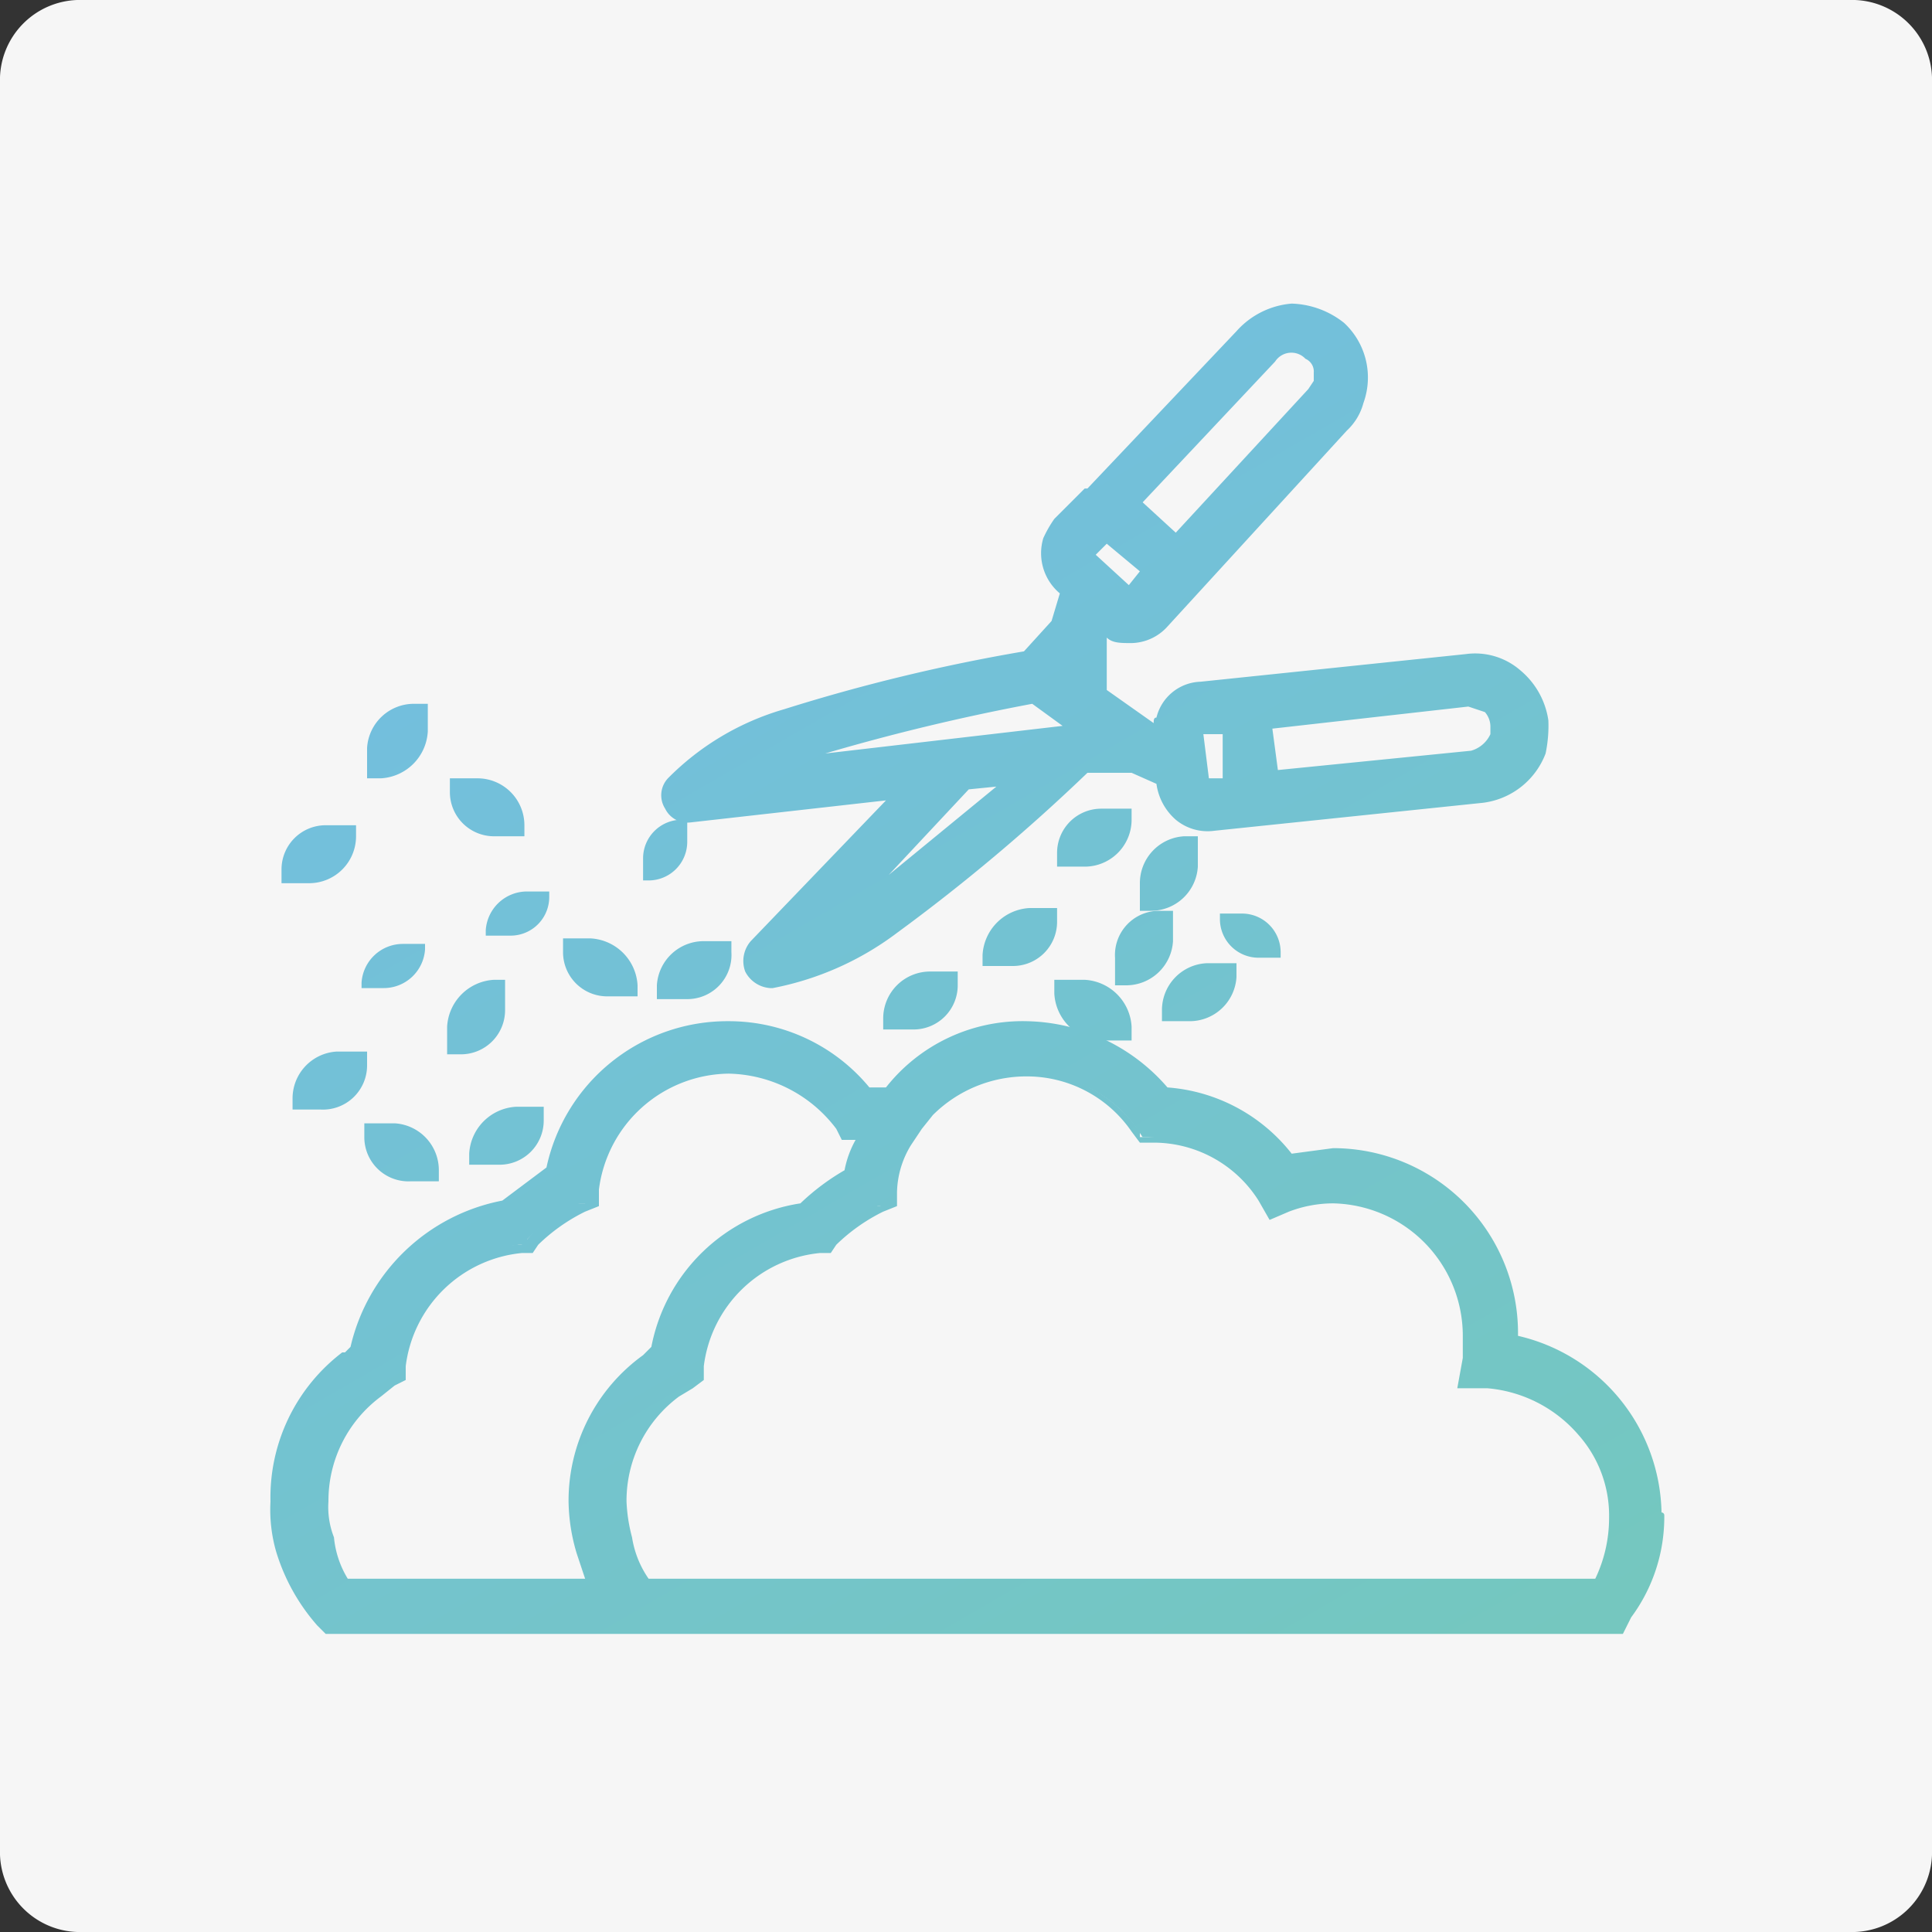 <svg id="Layer_1" data-name="Layer 1" xmlns="http://www.w3.org/2000/svg" xmlns:xlink="http://www.w3.org/1999/xlink" width="70" height="70" viewBox="0 0 70 70">
  <rect x="0" y="0" width="70" height="70" fill="#333333" stroke="none"/>
  <defs>
    <style>
      .cls-1 {
        fill: #f6f6f6;
      }

      .cls-2 {
        fill: url(#linear-gradient);
      }

      .cls-3 {
        fill: url(#linear-gradient-2);
      }

      .cls-4 {
        fill: url(#linear-gradient-3);
      }

      .cls-5 {
        fill: url(#linear-gradient-4);
      }

      .cls-6 {
        fill: url(#linear-gradient-5);
      }

      .cls-7 {
        fill: url(#linear-gradient-6);
      }

      .cls-8 {
        fill: url(#linear-gradient-7);
      }

      .cls-9 {
        fill: url(#linear-gradient-8);
      }

      .cls-10 {
        fill: url(#linear-gradient-9);
      }

      .cls-11 {
        fill: url(#linear-gradient-10);
      }

      .cls-12 {
        fill: url(#linear-gradient-11);
      }

      .cls-13 {
        fill: url(#linear-gradient-12);
      }

      .cls-14 {
        fill: url(#linear-gradient-13);
      }

      .cls-15 {
        fill: url(#linear-gradient-14);
      }

      .cls-16 {
        fill: url(#linear-gradient-15);
      }

      .cls-17 {
        fill: url(#linear-gradient-17);
      }

      .cls-18 {
        fill: url(#linear-gradient-19);
      }

      .cls-19 {
        fill: url(#linear-gradient-20);
      }

      .cls-20 {
        fill: url(#linear-gradient-21);
      }

      .cls-21 {
        fill: url(#linear-gradient-22);
      }

      .cls-22 {
        fill: url(#linear-gradient-23);
      }

      .cls-23 {
        fill: url(#linear-gradient-24);
      }

      .cls-24 {
        fill: url(#linear-gradient-25);
      }

      .cls-25 {
        fill: url(#linear-gradient-26);
      }

      .cls-26 {
        fill: url(#linear-gradient-27);
      }

      .cls-27 {
        fill: url(#linear-gradient-28);
      }

      .cls-28 {
        fill: url(#linear-gradient-29);
      }

      .cls-29 {
        fill: url(#linear-gradient-30);
      }

      .cls-30 {
        fill: url(#linear-gradient-31);
      }

      .cls-31 {
        fill: url(#linear-gradient-32);
      }

      .cls-32 {
        fill: url(#linear-gradient-33);
      }

      .cls-33 {
        fill: url(#linear-gradient-34);
      }

      .cls-34 {
        fill: url(#linear-gradient-35);
      }

      .cls-35 {
        fill: url(#linear-gradient-37);
      }

      .cls-36 {
        fill: url(#linear-gradient-39);
      }

      .cls-37 {
        fill: url(#linear-gradient-40);
      }

      .cls-38 {
        fill: url(#linear-gradient-41);
      }

      .cls-39 {
        fill: url(#linear-gradient-42);
      }

      .cls-40 {
        fill: url(#linear-gradient-43);
      }

      .cls-41 {
        fill: url(#linear-gradient-44);
      }
    </style>
    <linearGradient id="linear-gradient" x1="63.24" y1="67.15" x2="26.24" y2="3.15" gradientUnits="userSpaceOnUse">
      <stop offset="0" stop-color="#75c9b9"/>
      <stop offset="1" stop-color="#72bde5"/>
    </linearGradient>
    <linearGradient id="linear-gradient-2" x1="63.24" y1="67.15" x2="26.24" y2="3.15" xlink:href="#linear-gradient"/>
    <linearGradient id="linear-gradient-3" x1="47.46" y1="76.27" x2="10.46" y2="12.27" xlink:href="#linear-gradient"/>
    <linearGradient id="linear-gradient-4" x1="47.46" y1="76.27" x2="10.46" y2="12.27" xlink:href="#linear-gradient"/>
    <linearGradient id="linear-gradient-5" x1="58.76" y1="69.74" x2="21.76" y2="5.74" xlink:href="#linear-gradient"/>
    <linearGradient id="linear-gradient-6" x1="58.76" y1="69.74" x2="21.76" y2="5.74" xlink:href="#linear-gradient"/>
    <linearGradient id="linear-gradient-7" x1="57.94" y1="70.21" x2="20.94" y2="6.21" xlink:href="#linear-gradient"/>
    <linearGradient id="linear-gradient-8" x1="57.94" y1="70.21" x2="20.94" y2="6.21" xlink:href="#linear-gradient"/>
    <linearGradient id="linear-gradient-9" x1="62.93" y1="67.33" x2="25.93" y2="3.33" xlink:href="#linear-gradient"/>
    <linearGradient id="linear-gradient-10" x1="62.93" y1="67.33" x2="25.93" y2="3.33" xlink:href="#linear-gradient"/>
    <linearGradient id="linear-gradient-11" x1="61.89" y1="67.93" x2="24.89" y2="3.93" xlink:href="#linear-gradient"/>
    <linearGradient id="linear-gradient-12" x1="61.89" y1="67.93" x2="24.89" y2="3.93" xlink:href="#linear-gradient"/>
    <linearGradient id="linear-gradient-13" x1="46.02" y1="77.1" x2="9.02" y2="13.1" xlink:href="#linear-gradient"/>
    <linearGradient id="linear-gradient-14" x1="46.02" y1="77.1" x2="9.02" y2="13.1" xlink:href="#linear-gradient"/>
    <linearGradient id="linear-gradient-15" x1="44.64" y1="77.9" x2="7.64" y2="13.9" xlink:href="#linear-gradient"/>
    <linearGradient id="linear-gradient-17" x1="49.63" y1="75.02" x2="12.63" y2="11.02" xlink:href="#linear-gradient"/>
    <linearGradient id="linear-gradient-19" x1="48.59" y1="75.62" x2="11.59" y2="11.62" xlink:href="#linear-gradient"/>
    <linearGradient id="linear-gradient-20" x1="48.59" y1="75.62" x2="11.59" y2="11.62" xlink:href="#linear-gradient"/>
    <linearGradient id="linear-gradient-21" x1="37.74" y1="81.89" x2="0.74" y2="17.89" xlink:href="#linear-gradient"/>
    <linearGradient id="linear-gradient-22" x1="37.74" y1="81.89" x2="0.74" y2="17.89" xlink:href="#linear-gradient"/>
    <linearGradient id="linear-gradient-23" x1="36.91" y1="82.37" x2="-0.09" y2="18.37" xlink:href="#linear-gradient"/>
    <linearGradient id="linear-gradient-24" x1="36.91" y1="82.37" x2="-0.09" y2="18.37" xlink:href="#linear-gradient"/>
    <linearGradient id="linear-gradient-25" x1="41.91" y1="79.48" x2="4.91" y2="15.48" xlink:href="#linear-gradient"/>
    <linearGradient id="linear-gradient-26" x1="41.91" y1="79.48" x2="4.91" y2="15.48" xlink:href="#linear-gradient"/>
    <linearGradient id="linear-gradient-27" x1="40.86" y1="80.09" x2="3.86" y2="16.09" xlink:href="#linear-gradient"/>
    <linearGradient id="linear-gradient-28" x1="40.86" y1="80.09" x2="3.86" y2="16.09" xlink:href="#linear-gradient"/>
    <linearGradient id="linear-gradient-29" x1="45.47" y1="77.42" x2="8.47" y2="13.42" xlink:href="#linear-gradient"/>
    <linearGradient id="linear-gradient-30" x1="45.47" y1="77.42" x2="8.47" y2="13.42" xlink:href="#linear-gradient"/>
    <linearGradient id="linear-gradient-31" x1="40.18" y1="80.48" x2="3.18" y2="16.48" xlink:href="#linear-gradient"/>
    <linearGradient id="linear-gradient-32" x1="40.18" y1="80.48" x2="3.18" y2="16.48" xlink:href="#linear-gradient"/>
    <linearGradient id="linear-gradient-33" x1="44.1" y1="78.21" x2="7.1" y2="14.21" xlink:href="#linear-gradient"/>
    <linearGradient id="linear-gradient-34" x1="44.1" y1="78.21" x2="7.1" y2="14.21" xlink:href="#linear-gradient"/>
    <linearGradient id="linear-gradient-35" x1="40.47" y1="80.31" x2="3.47" y2="16.31" xlink:href="#linear-gradient"/>
    <linearGradient id="linear-gradient-37" x1="64.19" y1="66.6" x2="27.19" y2="2.6" xlink:href="#linear-gradient"/>
    <linearGradient id="linear-gradient-39" x1="54.22" y1="72.36" x2="17.22" y2="8.36" xlink:href="#linear-gradient"/>
    <linearGradient id="linear-gradient-40" x1="54.22" y1="72.36" x2="17.22" y2="8.36" xlink:href="#linear-gradient"/>
    <linearGradient id="linear-gradient-41" x1="61.09" y1="68.39" x2="24.09" y2="4.39" xlink:href="#linear-gradient"/>
    <linearGradient id="linear-gradient-42" x1="61.09" y1="68.39" x2="24.09" y2="4.39" xlink:href="#linear-gradient"/>
    <linearGradient id="linear-gradient-43" x1="61.48" y1="68.17" x2="24.48" y2="4.17" xlink:href="#linear-gradient"/>
    <linearGradient id="linear-gradient-44" x1="61.48" y1="68.17" x2="24.48" y2="4.17" xlink:href="#linear-gradient"/>
  </defs>
  <title>icon_horticulture_HR0</title>
  <path id="Rectangle" class="cls-1" d="M3,0H67a2.9,2.9,0,0,1,3,3V67a2.9,2.9,0,0,1-3,3H3a2.9,2.9,0,0,1-3-3V3A2.9,2.9,0,0,1,3,0Z"/>
  <g>
    <g>
      <path class="cls-2" d="M25,29.5l7.7-.8-5.3,5.6a.6.6,0,0,0-.1.8.5.5,0,0,0,.6.4H28a9.4,9.4,0,0,0,4.3-1.8,78.9,78.9,0,0,0,7-5.8l1.6-.2,1.2.5v.2a1.7,1.7,0,0,0,1.8,1.5l9.6-1a2.5,2.5,0,0,0,2.1-1.7,2.1,2.1,0,0,0,.1-1.1,2.2,2.2,0,0,0-.9-1.6,2.3,2.3,0,0,0-1.8-.6l-9.6,1A1.6,1.6,0,0,0,42,26.1a.7.7,0,0,0-.1.5.5.5,0,0,0-.4-.2l-1.7-1.3V22.9a.8.8,0,0,1,.1-.4,1.4,1.4,0,0,0,1,.4,2.3,2.3,0,0,0,1.2-.6l6.5-7.1a1.5,1.5,0,0,0,.6-.9,2.6,2.6,0,0,0-.7-2.6,2.5,2.5,0,0,0-3.5.2l-5.4,5.8a.1.1,0,0,0-.1.1h0l-1.1,1.1-.3.6a1.7,1.7,0,0,0,.4,1.8l.2.2a2,2,0,0,0-.3,1.1l-1.1,1.2a77.6,77.6,0,0,0-8.8,2.1,9.6,9.6,0,0,0-4.1,2.4.8.8,0,0,0-.1.9A.6.6,0,0,0,25,29.5ZM47.5,12.8a1.1,1.1,0,0,1,.3.7v.4l-.2.3-5,5.4-1.5-1.4L46,12.9A1.1,1.1,0,0,1,47.5,12.8ZM36.8,28.2a44.1,44.1,0,0,1-6.3,4.9l4.4-4.7Zm-9-.5a57.4,57.4,0,0,1,9.7-2.5l1.7,1.2Zm12.9-6.4-1.2-1.1a.1.1,0,0,1,0-.2h0l.6-.6,1.5,1.4-.6.6h-.3Zm2.7,5.3h0a.1.1,0,0,1,.1-.1h.9l.2,2h-1a.3.3,0,0,1-.1-.2Zm2.4-.5,7.3-.7a.8.8,0,0,1,.8.2,1,1,0,0,1,.4.7.6.6,0,0,1-.1.4.8.8,0,0,1-.8.7l-7.3.8Z"/>
      <path class="cls-3" d="M27.9,35.8a1.1,1.1,0,0,1-.9-.6,1.1,1.1,0,0,1,.2-1.1L32.1,29l-7.1.8a.9.9,0,0,1-.9-.5.9.9,0,0,1,.1-1.1,9.7,9.7,0,0,1,4.2-2.5,65.6,65.6,0,0,1,8.7-2.1l1-1.1.3-1h0a1.9,1.9,0,0,1-.6-2,4.3,4.3,0,0,1,.4-.7l1.1-1.1h.1l5.4-5.7a3,3,0,0,1,2-1,3.2,3.2,0,0,1,1.9.7,2.7,2.7,0,0,1,.7,2.9,2.1,2.1,0,0,1-.6,1l-6.5,7.1a1.8,1.8,0,0,1-1.3.6c-.4,0-.7,0-.9-.2h0V25l1.7,1.2h0c0-.1,0-.2.1-.2a1.7,1.7,0,0,1,1.6-1.3l9.6-1a2.5,2.5,0,0,1,2,.6,2.9,2.9,0,0,1,1,1.8,4.9,4.9,0,0,1-.1,1.2,2.8,2.8,0,0,1-2.4,1.8l-9.6,1a1.8,1.8,0,0,1-1.4-.4,2.1,2.1,0,0,1-.7-1.3h0l-.9-.4H39.4a67.8,67.8,0,0,1-6.9,5.8A10.9,10.9,0,0,1,28,35.8Zm5.5-7.5-5.8,6.2c-.2.1-.2.3-.1.5s.2.3.4.3a9.4,9.4,0,0,0,4.3-1.8,78.9,78.9,0,0,0,7-5.8h0l1.8-.2h.1l1,.4h.2v.5a1.8,1.8,0,0,0,.6.9.9.9,0,0,0,1,.3l9.6-1a2.3,2.3,0,0,0,1.9-1.5,2.8,2.8,0,0,0,.1-.9,2.4,2.4,0,0,0-.8-1.5,2.2,2.2,0,0,0-1.7-.5l-9.6,1a1.4,1.4,0,0,0-1.2.9V27l-.4-.2-.4-.2-1.9-1.4V22.1l.3.2a1.6,1.6,0,0,0,.9.3,1.5,1.5,0,0,0,1-.4l6.6-7.1a5.9,5.9,0,0,0,.4-.8,2.2,2.2,0,0,0-.6-2.4,2,2,0,0,0-1.5-.6,3,3,0,0,0-1.7.8l-6.5,7-.3.5a1.4,1.4,0,0,0,.4,1.5l.3.3v.2l-.3,1h0L37.4,24h-.1a64.7,64.7,0,0,0-8.8,2.2,8.4,8.4,0,0,0-3.9,2.3.3.3,0,0,0-.1.5.5.5,0,0,0,.5.3h0Zm-4.2,5.9,5.6-6,2.8-.4-.6.6c-2.9,2.5-4.8,4.1-6.4,4.9Zm5.9-5.6-2.9,3.1,3.9-3.2Zm8.6.1h-.2l-.2-.3-.2-1.7a.3.3,0,0,1,.1-.2.3.3,0,0,1,.3-.3h1.1l.3,2.6H43.7Zm-.1-2.1.2,1.6h.5V26.6Zm2.2,1.9-.2-2.6,7.5-.8a1.7,1.7,0,0,1,1,.3,1.3,1.3,0,0,1,.4.9c.1.2,0,.3,0,.5a1.4,1.4,0,0,1-1.1.9Zm.3-2.1.2,1.5,7-.7a1.1,1.1,0,0,0,.7-.6v-.3a.8.8,0,0,0-.2-.5l-.6-.2ZM26.2,28.2l1.5-.7A57.4,57.4,0,0,1,37.4,25h.1l2.3,1.6Zm11.2-2.7a76.9,76.9,0,0,0-7.5,1.8l8.6-1Zm3.5-3.9h-.3l-1.3-1.1a.7.7,0,0,1-.1-.5.3.3,0,0,0,.1-.2l.8-.7L42,20.7l-.8.8c0,.1-.1.1-.3.1Zm-.8-1.9-.4.4,1.2,1.1.4-.5Zm2.5.3-1.9-1.7,5.1-5.5a1.3,1.3,0,0,1,1.9-.2h0a1.5,1.5,0,0,1,.4.9c0,.2,0,.3-.1.4a.8.8,0,0,1-.2.5Zm-1.2-1.8,1.2,1.1,4.8-5.2.2-.3v-.3a.5.5,0,0,0-.3-.5.7.7,0,0,0-1.1.1Z"/>
    </g>
    <g>
      <path class="cls-4" d="M60,54.9a6.7,6.7,0,0,0-5.3-6.2v-.3A6.4,6.4,0,0,0,48.3,42a4.4,4.4,0,0,0-1.6.2,6.1,6.1,0,0,0-4.5-2.5,6.7,6.7,0,0,0-5-2.4,6.5,6.5,0,0,0-5,2.4h-.8a6.5,6.5,0,0,0-5-2.4,6.4,6.4,0,0,0-6.3,5.3,4.3,4.3,0,0,0-1.7,1.3A6.3,6.3,0,0,0,13,48.9l-.4.3A6.2,6.2,0,0,0,10,54.4a5.7,5.7,0,0,0,.3,1.8,5.2,5.2,0,0,0,1.4,2.5l.2.2H58.7l.2-.3A6.6,6.6,0,0,0,60,55ZM48.8,57.5H23.4a5.6,5.6,0,0,1-.9-1.7,3.4,3.4,0,0,1-.2-1.4,4.9,4.9,0,0,1,2-4l.5-.3.3-.2v-.4a4.9,4.9,0,0,1,4.4-4.3h.2L30,45a4.6,4.6,0,0,1,1.8-1.3h.4v-.5a4.9,4.9,0,0,1,.6-1.7l.4-.6.4-.6a5.2,5.2,0,0,1,3.6-1.4,4.8,4.8,0,0,1,4,2l.2.3h.4a5.1,5.1,0,0,1,4,2.3l.3.5.6-.2a4.1,4.1,0,0,1,1.6-.3,5,5,0,0,1,5,5,2.2,2.2,0,0,1-.1.8V50h.8a4.9,4.9,0,0,1,3.5,1.7A6,6,0,0,1,58.6,55h0a5.5,5.5,0,0,1-.7,2.5Zm-36.3,0a5.6,5.6,0,0,1-.9-1.7,7.8,7.8,0,0,1-.2-1.4,5.1,5.1,0,0,1,2-4L14,50l.3-.2v-.3a5.2,5.2,0,0,1,4.5-4.4h.3v-.2A5.9,5.9,0,0,1,21,43.6h.4v-.4a5.1,5.1,0,0,1,9.1-2.4l.2.3h.6a5.4,5.4,0,0,0-.4,1.5,4.3,4.3,0,0,0-1.7,1.2A6.4,6.4,0,0,0,23.8,49l-.4.3a6.4,6.4,0,0,0-2.6,5.1,5.7,5.7,0,0,0,.3,1.8,6.9,6.9,0,0,0,.5,1.3Z"/>
      <path class="cls-5" d="M58.8,59.2h-47l-.3-.3A7.2,7.2,0,0,1,10,56.2a5.5,5.5,0,0,1-.2-1.8A6.6,6.6,0,0,1,12.4,49h.1l.2-.2a7,7,0,0,1,5.5-5.3l1.6-1.2A6.7,6.7,0,0,1,26.4,37a6.6,6.6,0,0,1,5.1,2.4h.6a6.3,6.3,0,0,1,5.1-2.4,6.9,6.9,0,0,1,5.1,2.4,6.3,6.3,0,0,1,4.5,2.4l1.5-.2A6.7,6.7,0,0,1,55,48.4h0a6.7,6.7,0,0,1,5.2,6.4.1.1,0,0,1,.1.1,6.1,6.1,0,0,1-1.2,3.7ZM12,58.7H58.6v-.2A6.1,6.1,0,0,0,59.8,55h-.1A6.2,6.2,0,0,0,58.3,51a5.9,5.9,0,0,0-3.6-2h-.3v-.5a6.2,6.2,0,0,0-6.2-6.2l-1.5.2h-.3A6.4,6.4,0,0,0,42.1,40H42a6.2,6.2,0,0,0-4.8-2.3,5.9,5.9,0,0,0-4.8,2.3H31.2a6,6,0,0,0-4.8-2.3,6.2,6.2,0,0,0-6.1,5v.2h-.1a6.6,6.6,0,0,0-1.7,1.2h-.1a6.3,6.3,0,0,0-5.2,5h-.1l-.3.2h-.1a6.4,6.4,0,0,0-2.4,5,5,5,0,0,0,.2,1.7,7,7,0,0,0,1.3,2.4Zm46.1-1H23.2a4.2,4.2,0,0,1-1-1.7,7.7,7.7,0,0,1-.2-1.5,5.3,5.3,0,0,1,2.1-4.2l.6-.4h.2v-.2A5.1,5.1,0,0,1,29.6,45h.3a4.6,4.6,0,0,1,1.8-1.3h.2v-.3a4.8,4.8,0,0,1,.6-1.8,2.5,2.5,0,0,1,.4-.7l.5-.6a5.6,5.6,0,0,1,3.7-1.5,5.2,5.2,0,0,1,4.2,2.2v.2h.3A4.9,4.9,0,0,1,46,43.3l.2.3.4-.2a4.7,4.7,0,0,1,1.7-.3,5.2,5.2,0,0,1,5.2,5.3v1.4h.5a5,5,0,0,1,3.6,1.8A5.3,5.3,0,0,1,58.8,55h0a4.8,4.8,0,0,1-.7,2.6Zm-34.6-.5H57.8a5.1,5.1,0,0,0,.5-2.2h0a4.4,4.4,0,0,0-1.1-3,4.9,4.9,0,0,0-3.3-1.7H52.8l.2-1.1v-.8a4.8,4.8,0,0,0-4.7-4.8,4.5,4.5,0,0,0-1.6.3l-.7.3-.4-.7a4.5,4.5,0,0,0-3.8-2.1h-.5L41,41a4.6,4.6,0,0,0-3.8-2,4.8,4.8,0,0,0-3.4,1.4l-.4.5-.4.6a3.4,3.4,0,0,0-.5,1.7v.5l-.5.2a6.6,6.6,0,0,0-1.7,1.2l-.2.3h-.4a4.7,4.7,0,0,0-4.2,4.1V50l-.4.3-.5.3a4.7,4.7,0,0,0-1.9,3.8,5.9,5.9,0,0,0,.2,1.3A3.6,3.6,0,0,0,23.5,57.2Zm-1.4.5H12.3a5.1,5.1,0,0,1-.9-1.8,6.8,6.8,0,0,1-.2-1.4,5,5,0,0,1,2.1-4.2l.5-.4h.3v-.2a5.2,5.2,0,0,1,4.6-4.6h.2l.2-.2a4.9,4.9,0,0,1,1.8-1.3h.3V43a5.2,5.2,0,0,1,5.2-4.6,5.3,5.3,0,0,1,4.3,2.2v.2h.9v.4a5.8,5.8,0,0,0-.5,1.4H31A6.6,6.6,0,0,0,29.3,44h-.1A6,6,0,0,0,24,49h-.1l-.3.3a5.8,5.8,0,0,0-2.5,4.9,8.8,8.8,0,0,0,.2,1.7,5.2,5.2,0,0,0,.6,1.3Zm-9.5-.5h8.6l-.3-.9a6.8,6.8,0,0,1-.3-1.9,6.5,6.5,0,0,1,2.7-5.3l.3-.3A6.5,6.5,0,0,1,29,43.6a8.3,8.3,0,0,1,1.6-1.2,3.6,3.6,0,0,1,.4-1.1h-.5l-.2-.4a5,5,0,0,0-3.9-2,4.8,4.8,0,0,0-4.7,4.2v.6l-.5.2a6.6,6.6,0,0,0-1.7,1.2l-.2.3h-.4a4.7,4.7,0,0,0-4.2,4.1V50l-.4.2-.5.4a4.7,4.7,0,0,0-1.9,3.8,3,3,0,0,0,.2,1.3A3.5,3.5,0,0,0,12.6,57.2Z"/>
    </g>
    <g>
      <path class="cls-6" d="M38.5,36a1.4,1.4,0,0,0,1.4,1.4h.8v-.2a1.4,1.4,0,0,0-1.4-1.4h-.8Z"/>
      <path class="cls-7" d="M41,37.7H39.9A1.8,1.8,0,0,1,38.2,36v-.5h1.1A1.8,1.8,0,0,1,41,37.2ZM38.7,36a1.3,1.3,0,0,0,1.2,1.2h.6A1.3,1.3,0,0,0,39.3,36Z"/>
    </g>
    <g>
      <path class="cls-8" d="M35.9,34.6v.2h.8a1.4,1.4,0,0,0,1.4-1.4v-.2h-.8A1.4,1.4,0,0,0,35.9,34.6Z"/>
      <path class="cls-9" d="M36.7,35H35.6v-.4a1.8,1.8,0,0,1,1.7-1.7h1v.5A1.6,1.6,0,0,1,36.7,35Zm-.6-.5h.6a1.1,1.1,0,0,0,1.1-1.1h-.5A1.3,1.3,0,0,0,36.1,34.5Z"/>
    </g>
    <g>
      <path class="cls-10" d="M43.1,31.4v-.8h-.2A1.4,1.4,0,0,0,41.5,32v.8h.2A1.4,1.4,0,0,0,43.1,31.4Z"/>
      <path class="cls-11" d="M41.7,33h-.4V32a1.7,1.7,0,0,1,1.6-1.7h.5v1.1A1.7,1.7,0,0,1,41.7,33Zm1.2-2.2A1.2,1.2,0,0,0,41.8,32v.5a1.1,1.1,0,0,0,1.1-1.1Z"/>
    </g>
    <g>
      <path class="cls-12" d="M44.5,35.4v-.2h-.8a1.4,1.4,0,0,0-1.4,1.4v.2h.8A1.4,1.4,0,0,0,44.5,35.4Z"/>
      <path class="cls-13" d="M43.1,37h-1v-.4a1.7,1.7,0,0,1,1.6-1.7h1.1v.5A1.7,1.7,0,0,1,43.1,37Zm-.5-.5h.5a1.1,1.1,0,0,0,1.2-1.1h-.6A1.1,1.1,0,0,0,42.6,36.5Z"/>
    </g>
    <g>
      <path class="cls-14" d="M22,35.9h.8v-.2a1.4,1.4,0,0,0-1.4-1.4h-.8v.2A1.5,1.5,0,0,0,22,35.9Z"/>
      <path class="cls-15" d="M23.1,36.1H22a1.6,1.6,0,0,1-1.6-1.6V34h1a1.8,1.8,0,0,1,1.7,1.7Zm-2.2-1.6A1.1,1.1,0,0,0,22,35.6h.6a1.2,1.2,0,0,0-1.2-1.1Z"/>
    </g>
    <g>
      <path class="cls-16" d="M17.6,33.7v.2h.9a1.4,1.4,0,0,0,1.4-1.4v-.2h-.8A1.5,1.5,0,0,0,17.6,33.7Z"/>
      <path class="cls-16" d="M18.5,34.2H17.4v-.5a1.6,1.6,0,0,1,1.7-1.6h1v.4A1.7,1.7,0,0,1,18.5,34.2Zm-.6-.5h.6a1.1,1.1,0,0,0,1.1-1.1h-.5A1.1,1.1,0,0,0,17.9,33.7Z"/>
    </g>
    <g>
      <path class="cls-17" d="M24.9,30.5v-.8h-.2a1.4,1.4,0,0,0-1.4,1.4v.8h.2A1.4,1.4,0,0,0,24.9,30.5Z"/>
      <path class="cls-17" d="M23.5,32.2H23V31.1a1.7,1.7,0,0,1,1.7-1.6h.4v1A1.7,1.7,0,0,1,23.5,32.2ZM24.6,30a1.1,1.1,0,0,0-1.1,1.1v.6a1.3,1.3,0,0,0,1.1-1.2Z"/>
    </g>
    <g>
      <path class="cls-18" d="M24.1,35.7v.2h.8a1.4,1.4,0,0,0,1.4-1.4v-.2h-.8A1.4,1.4,0,0,0,24.1,35.7Z"/>
      <path class="cls-19" d="M24.9,36.2H23.8v-.5a1.7,1.7,0,0,1,1.7-1.6h1v.4A1.6,1.6,0,0,1,24.9,36.2Zm-.6-.5h.6A1.1,1.1,0,0,0,26,34.6h-.5A1.3,1.3,0,0,0,24.3,35.7Z"/>
    </g>
    <g>
      <path class="cls-20" d="M14.3,41h-.9v.2a1.5,1.5,0,0,0,1.5,1.4h.8v-.2A1.4,1.4,0,0,0,14.3,41Z"/>
      <path class="cls-21" d="M15.9,42.8h-1a1.6,1.6,0,0,1-1.7-1.6v-.5h1.1a1.7,1.7,0,0,1,1.6,1.7Zm-2.2-1.6a1.1,1.1,0,0,0,1.2,1.1h.5a1.1,1.1,0,0,0-1.1-1.1Z"/>
    </g>
    <g>
      <path class="cls-22" d="M10.8,39.8V40h.8A1.4,1.4,0,0,0,13,38.6v-.2h-.8A1.4,1.4,0,0,0,10.8,39.8Z"/>
      <path class="cls-23" d="M11.6,40.2h-1v-.4a1.7,1.7,0,0,1,1.6-1.7h1.1v.5A1.6,1.6,0,0,1,11.6,40.2Zm-.5-.5h.5a1.1,1.1,0,0,0,1.2-1.1h-.6A1.1,1.1,0,0,0,11.1,39.7Z"/>
    </g>
    <g>
      <path class="cls-24" d="M18.1,36.6v-.8h-.2a1.4,1.4,0,0,0-1.4,1.4V38h.2A1.5,1.5,0,0,0,18.1,36.6Z"/>
      <path class="cls-25" d="M16.7,38.2h-.5v-1a1.8,1.8,0,0,1,1.7-1.7h.4v1.1A1.6,1.6,0,0,1,16.7,38.2ZM17.8,36a1.1,1.1,0,0,0-1.1,1.2v.5a1.1,1.1,0,0,0,1.1-1.1Z"/>
    </g>
    <g>
      <path class="cls-26" d="M17.3,41.8V42h.8a1.4,1.4,0,0,0,1.4-1.4v-.2h-.8A1.4,1.4,0,0,0,17.3,41.8Z"/>
      <path class="cls-27" d="M18.1,42.2H17v-.4a1.8,1.8,0,0,1,1.7-1.7h1v.5A1.6,1.6,0,0,1,18.1,42.2Zm-.6-.5h.6a1,1,0,0,0,1.1-1.1h-.5A1.2,1.2,0,0,0,17.5,41.7Z"/>
    </g>
    <g>
      <path class="cls-28" d="M17.9,30.1h.9v-.2a1.5,1.5,0,0,0-1.5-1.4h-.8v.2A1.4,1.4,0,0,0,17.9,30.1Z"/>
      <path class="cls-29" d="M19,30.3H17.9a1.6,1.6,0,0,1-1.6-1.6v-.5h1A1.7,1.7,0,0,1,19,29.9Zm-2.2-1.6a1,1,0,0,0,1.1,1.1h.6a1.1,1.1,0,0,0-1.2-1.1Z"/>
    </g>
    <g>
      <path class="cls-30" d="M12.6,30.3v-.2h-.8a1.5,1.5,0,0,0-1.4,1.4v.2h.8A1.4,1.4,0,0,0,12.6,30.3Z"/>
      <path class="cls-31" d="M11.2,32h-1v-.5a1.6,1.6,0,0,1,1.6-1.6h1.1v.4A1.7,1.7,0,0,1,11.2,32Zm-.5-.5h.5a1.1,1.1,0,0,0,1.2-1.1h-.6A1.1,1.1,0,0,0,10.7,31.5Z"/>
    </g>
    <g>
      <path class="cls-32" d="M15.2,26.5v-.8H15a1.4,1.4,0,0,0-1.4,1.4v.8h.2A1.4,1.4,0,0,0,15.2,26.5Z"/>
      <path class="cls-33" d="M13.8,28.2h-.5V27.1A1.7,1.7,0,0,1,15,25.5h.5v1A1.8,1.8,0,0,1,13.8,28.2ZM15,26a1.1,1.1,0,0,0-1.2,1.1v.6A1.2,1.2,0,0,0,15,26.5Z"/>
    </g>
    <g>
      <path class="cls-34" d="M15.4,34.4v-.2h-.8a1.5,1.5,0,0,0-1.5,1.4v.2h.8A1.5,1.5,0,0,0,15.4,34.4Z"/>
      <path class="cls-34" d="M13.9,36h-1v-.4a1.7,1.7,0,0,1,1.7-1.7h1v.5A1.6,1.6,0,0,1,13.9,36Zm-.5-.5h.5a1.1,1.1,0,0,0,1.2-1.1h-.5A1.1,1.1,0,0,0,13.4,35.5Z"/>
    </g>
    <g>
      <path class="cls-35" d="M45.6,34.7h.8v-.2A1.4,1.4,0,0,0,45,33.1h-.8v.2A1.4,1.4,0,0,0,45.6,34.7Z"/>
      <path class="cls-35" d="M46.6,35h-1a1.8,1.8,0,0,1-1.7-1.7v-.4H45a1.6,1.6,0,0,1,1.6,1.6Zm-2.2-1.6a1.3,1.3,0,0,0,1.2,1.1h.5A1,1,0,0,0,45,33.4Z"/>
    </g>
    <g>
      <path class="cls-36" d="M32.3,36.9v.2h.8a1.5,1.5,0,0,0,1.4-1.4v-.2h-.8A1.4,1.4,0,0,0,32.3,36.9Z"/>
      <path class="cls-37" d="M33.1,37.3H32v-.4a1.7,1.7,0,0,1,1.7-1.7h1v.5A1.6,1.6,0,0,1,33.1,37.3Zm-.6-.5h.6a1.1,1.1,0,0,0,1.1-1.1h-.5A1.1,1.1,0,0,0,32.5,36.8Z"/>
    </g>
    <g>
      <path class="cls-38" d="M42.2,34.1v-.8H42a1.4,1.4,0,0,0-1.4,1.4v.8h.2A1.4,1.4,0,0,0,42.2,34.1Z"/>
      <path class="cls-39" d="M40.8,35.7h-.4v-1A1.6,1.6,0,0,1,42,33h.5v1.1A1.7,1.7,0,0,1,40.8,35.7ZM42,33.5a1.1,1.1,0,0,0-1.1,1.2v.5A1.1,1.1,0,0,0,42,34.1Z"/>
    </g>
    <g>
      <path class="cls-40" d="M40.7,29.7v-.2h-.8a1.4,1.4,0,0,0-1.4,1.4v.3h.8A1.5,1.5,0,0,0,40.7,29.7Z"/>
      <path class="cls-41" d="M39.3,31.4h-1v-.5a1.6,1.6,0,0,1,1.6-1.6H41v.4A1.7,1.7,0,0,1,39.3,31.4Zm-.5-.5h.5a1.3,1.3,0,0,0,1.2-1.1h-.6A1.1,1.1,0,0,0,38.8,30.9Z"/>
    </g>
  </g>
</svg>
